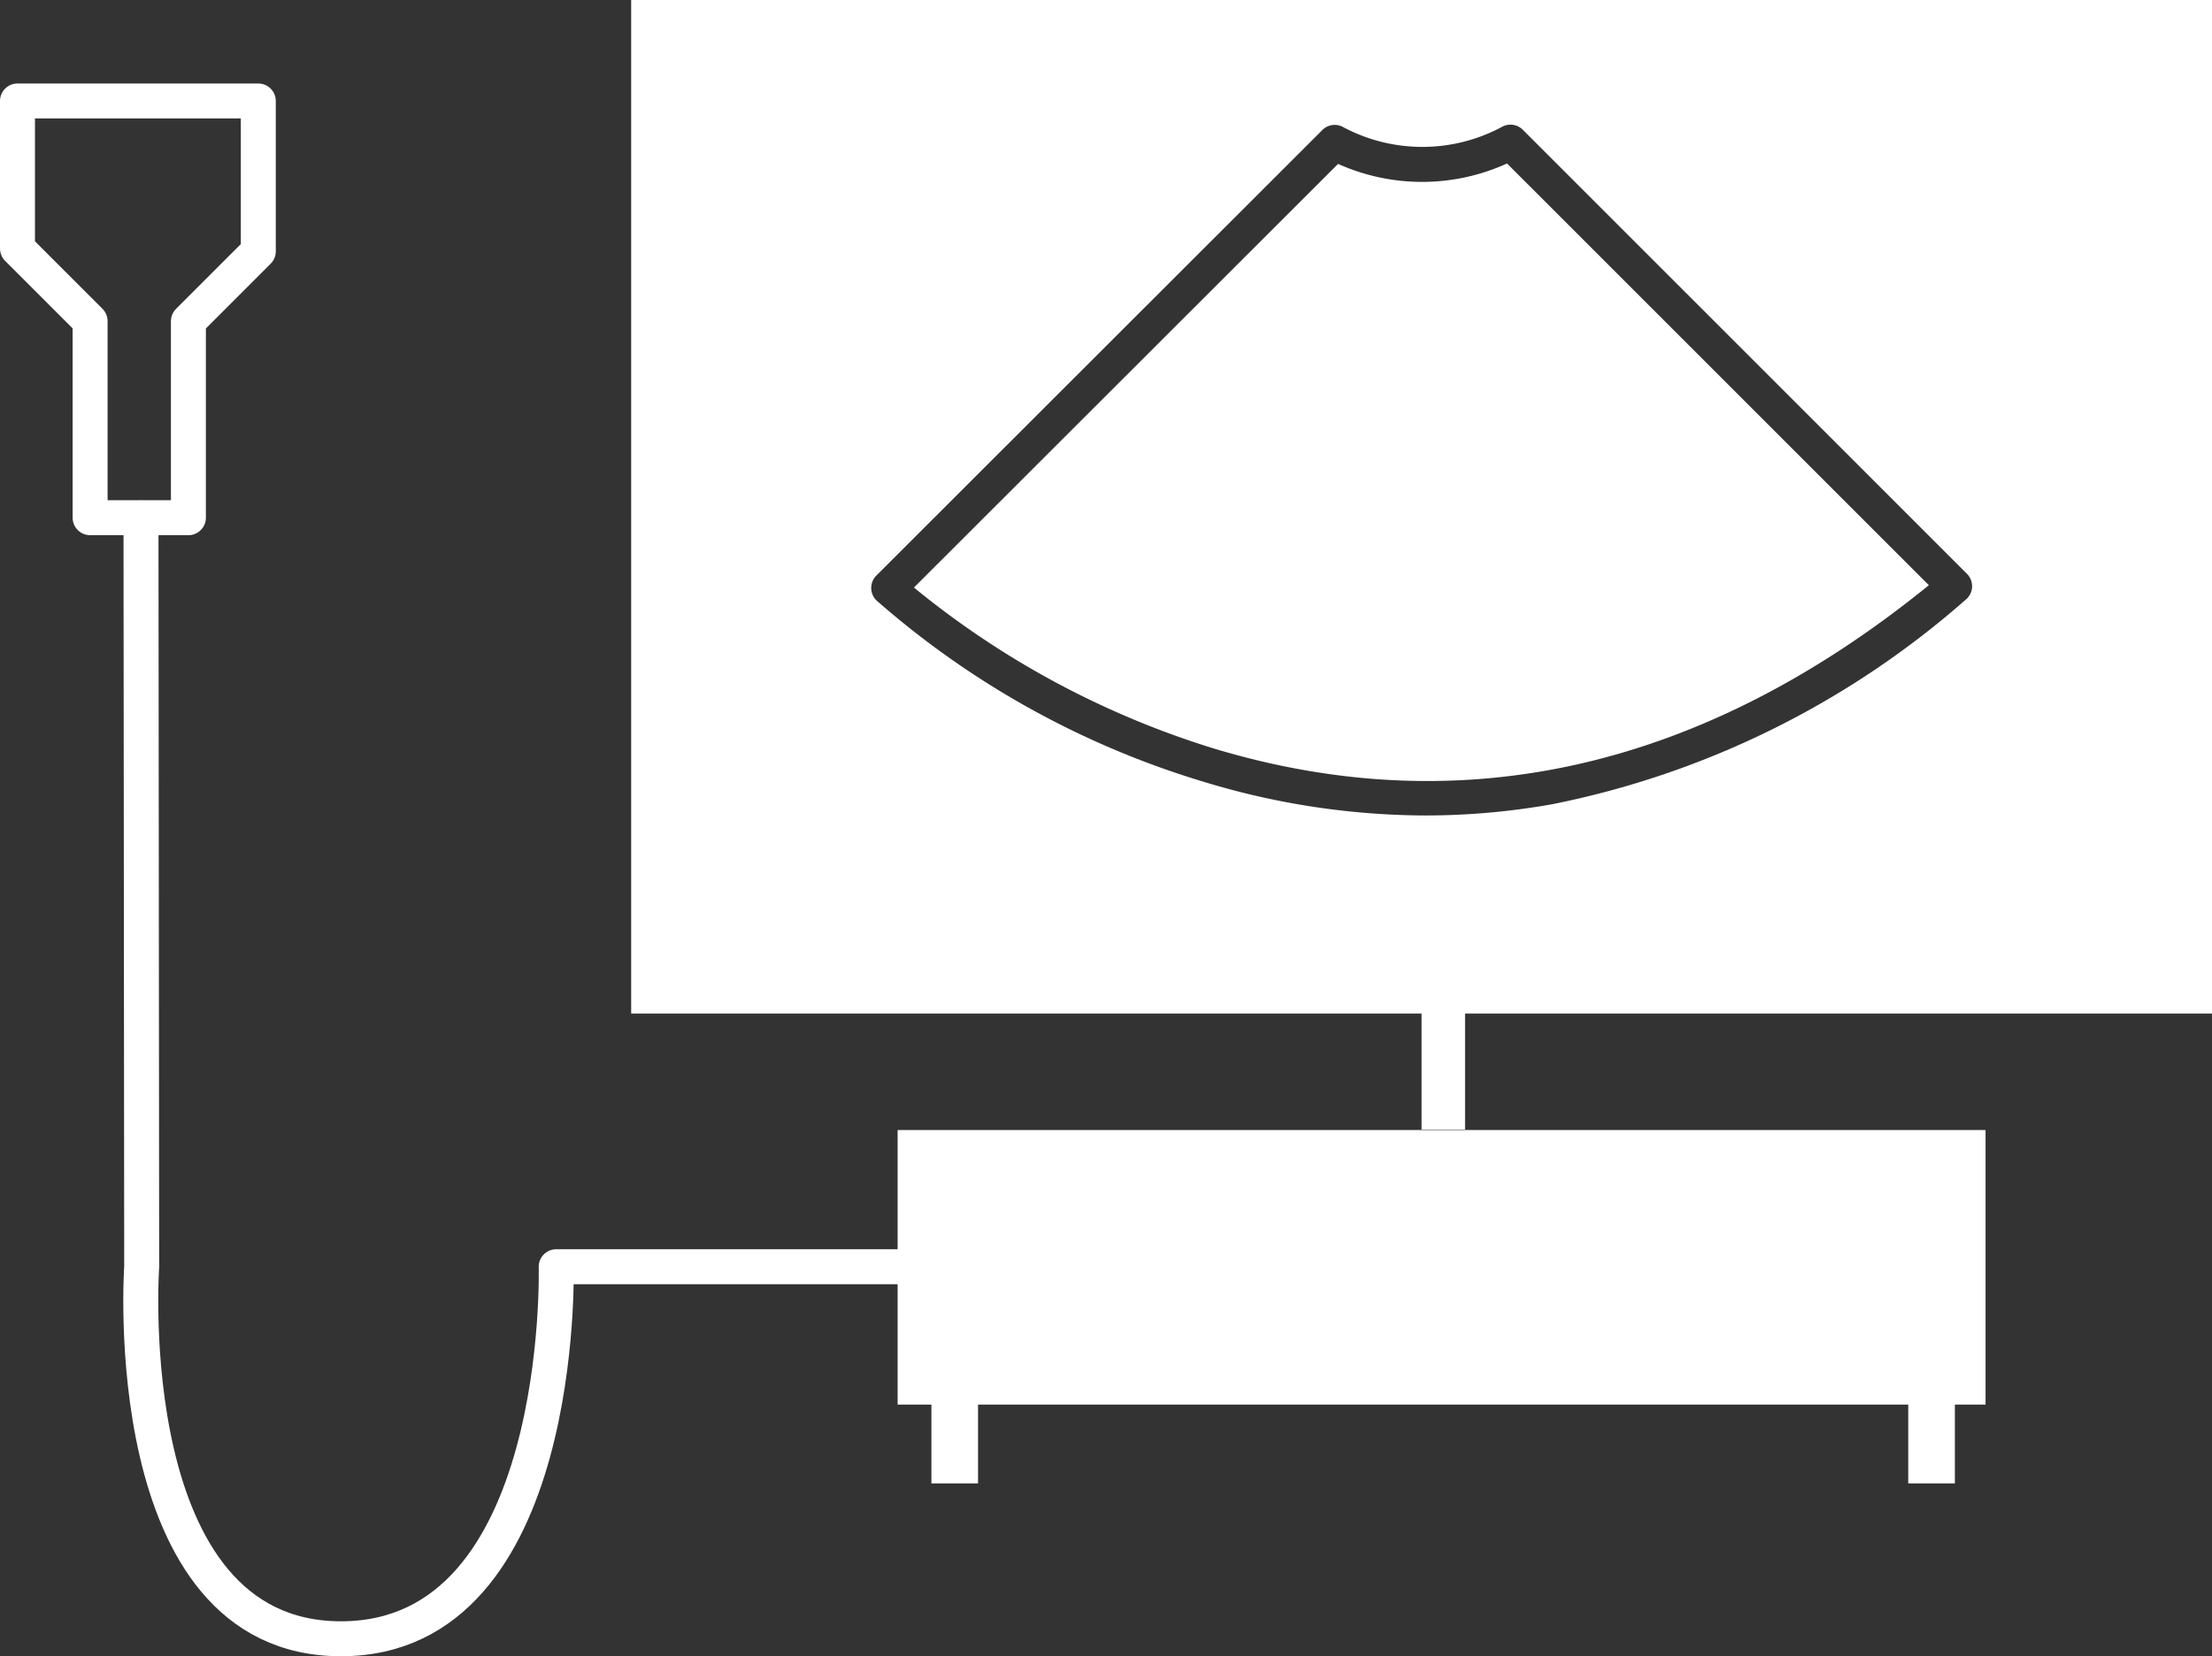 <svg xmlns="http://www.w3.org/2000/svg" xmlns:xlink="http://www.w3.org/1999/xlink" width="94.138" height="70.5" viewBox="0 0 94.138 70.5">
  <rect x="0" y="0" width="94.138" height="70.5" fill="#333333" stroke="none"/>
  <defs>
    <clipPath id="clip-path">
      <rect id="Rectangle_584" data-name="Rectangle 584" width="94.138" height="70.5" fill="none"/>
    </clipPath>
  </defs>
  <g id="ultrasound-icon" transform="translate(47.069 35.25)">
    <g id="Group_148" data-name="Group 148" transform="translate(-47.069 -35.25)" clip-path="url(#clip-path)">
      <path id="Path_782" data-name="Path 782" d="M253.351,42.117,235.3,60.151a37.622,37.622,0,0,0,12.844,6.876c10.563,3.157,20.762.81,30.349-6.976L260.541,42.1a8.728,8.728,0,0,1-7.191.017" transform="translate(-196.405 -35.141)" fill="#fff"/>
      <path id="Path_783" data-name="Path 783" d="M162.5,43.143h67.277V0H162.5Zm56.8-17.621a37.856,37.856,0,0,1-17.6,8.711,30.861,30.861,0,0,1-5.389.479,32.58,32.58,0,0,1-9.406-1.422,37.44,37.44,0,0,1-13.951-7.719.744.744,0,0,1-.017-1.074l18.976-18.96a.744.744,0,0,1,.909-.116,7.158,7.158,0,0,0,6.761-.033.744.744,0,0,1,.86.132l18.91,18.91a.744.744,0,0,1-.05,1.091" transform="translate(-135.639)" fill="#fff"/>
      <rect id="Rectangle_581" data-name="Rectangle 581" width="1.851" height="5.566" transform="translate(60.499 42.515)" fill="#fff"/>
      <rect id="Rectangle_582" data-name="Rectangle 582" width="1.984" height="3.389" transform="translate(39.639 59.756)" fill="#fff"/>
      <rect id="Rectangle_583" data-name="Rectangle 583" width="1.984" height="3.389" transform="translate(81.211 59.756)" fill="#fff"/>
      <path id="Path_784" data-name="Path 784" d="M68.536,165.27H53.94s.43,15.836-9.158,15.836S36.3,165.27,36.3,165.27L36.27,133.4" transform="translate(-30.27 -111.349)" fill="none" stroke="#fff" stroke-linecap="round" stroke-linejoin="round" stroke-width="1.488"/>
      <path id="Path_785" data-name="Path 785" d="M14.749,26v6.4l-2.975,2.975v8.364H7.591V35.372L4.5,32.281V26Z" transform="translate(-3.756 -21.702)" fill="none" stroke="#fff" stroke-linecap="round" stroke-linejoin="round" stroke-width="1.488"/>
      <path id="Path_786" data-name="Path 786" d="M277.4,302.687H231.1V291h46.3Z" transform="translate(-192.899 -242.898)" fill="#fff"/>
    </g>
  </g>
</svg>
